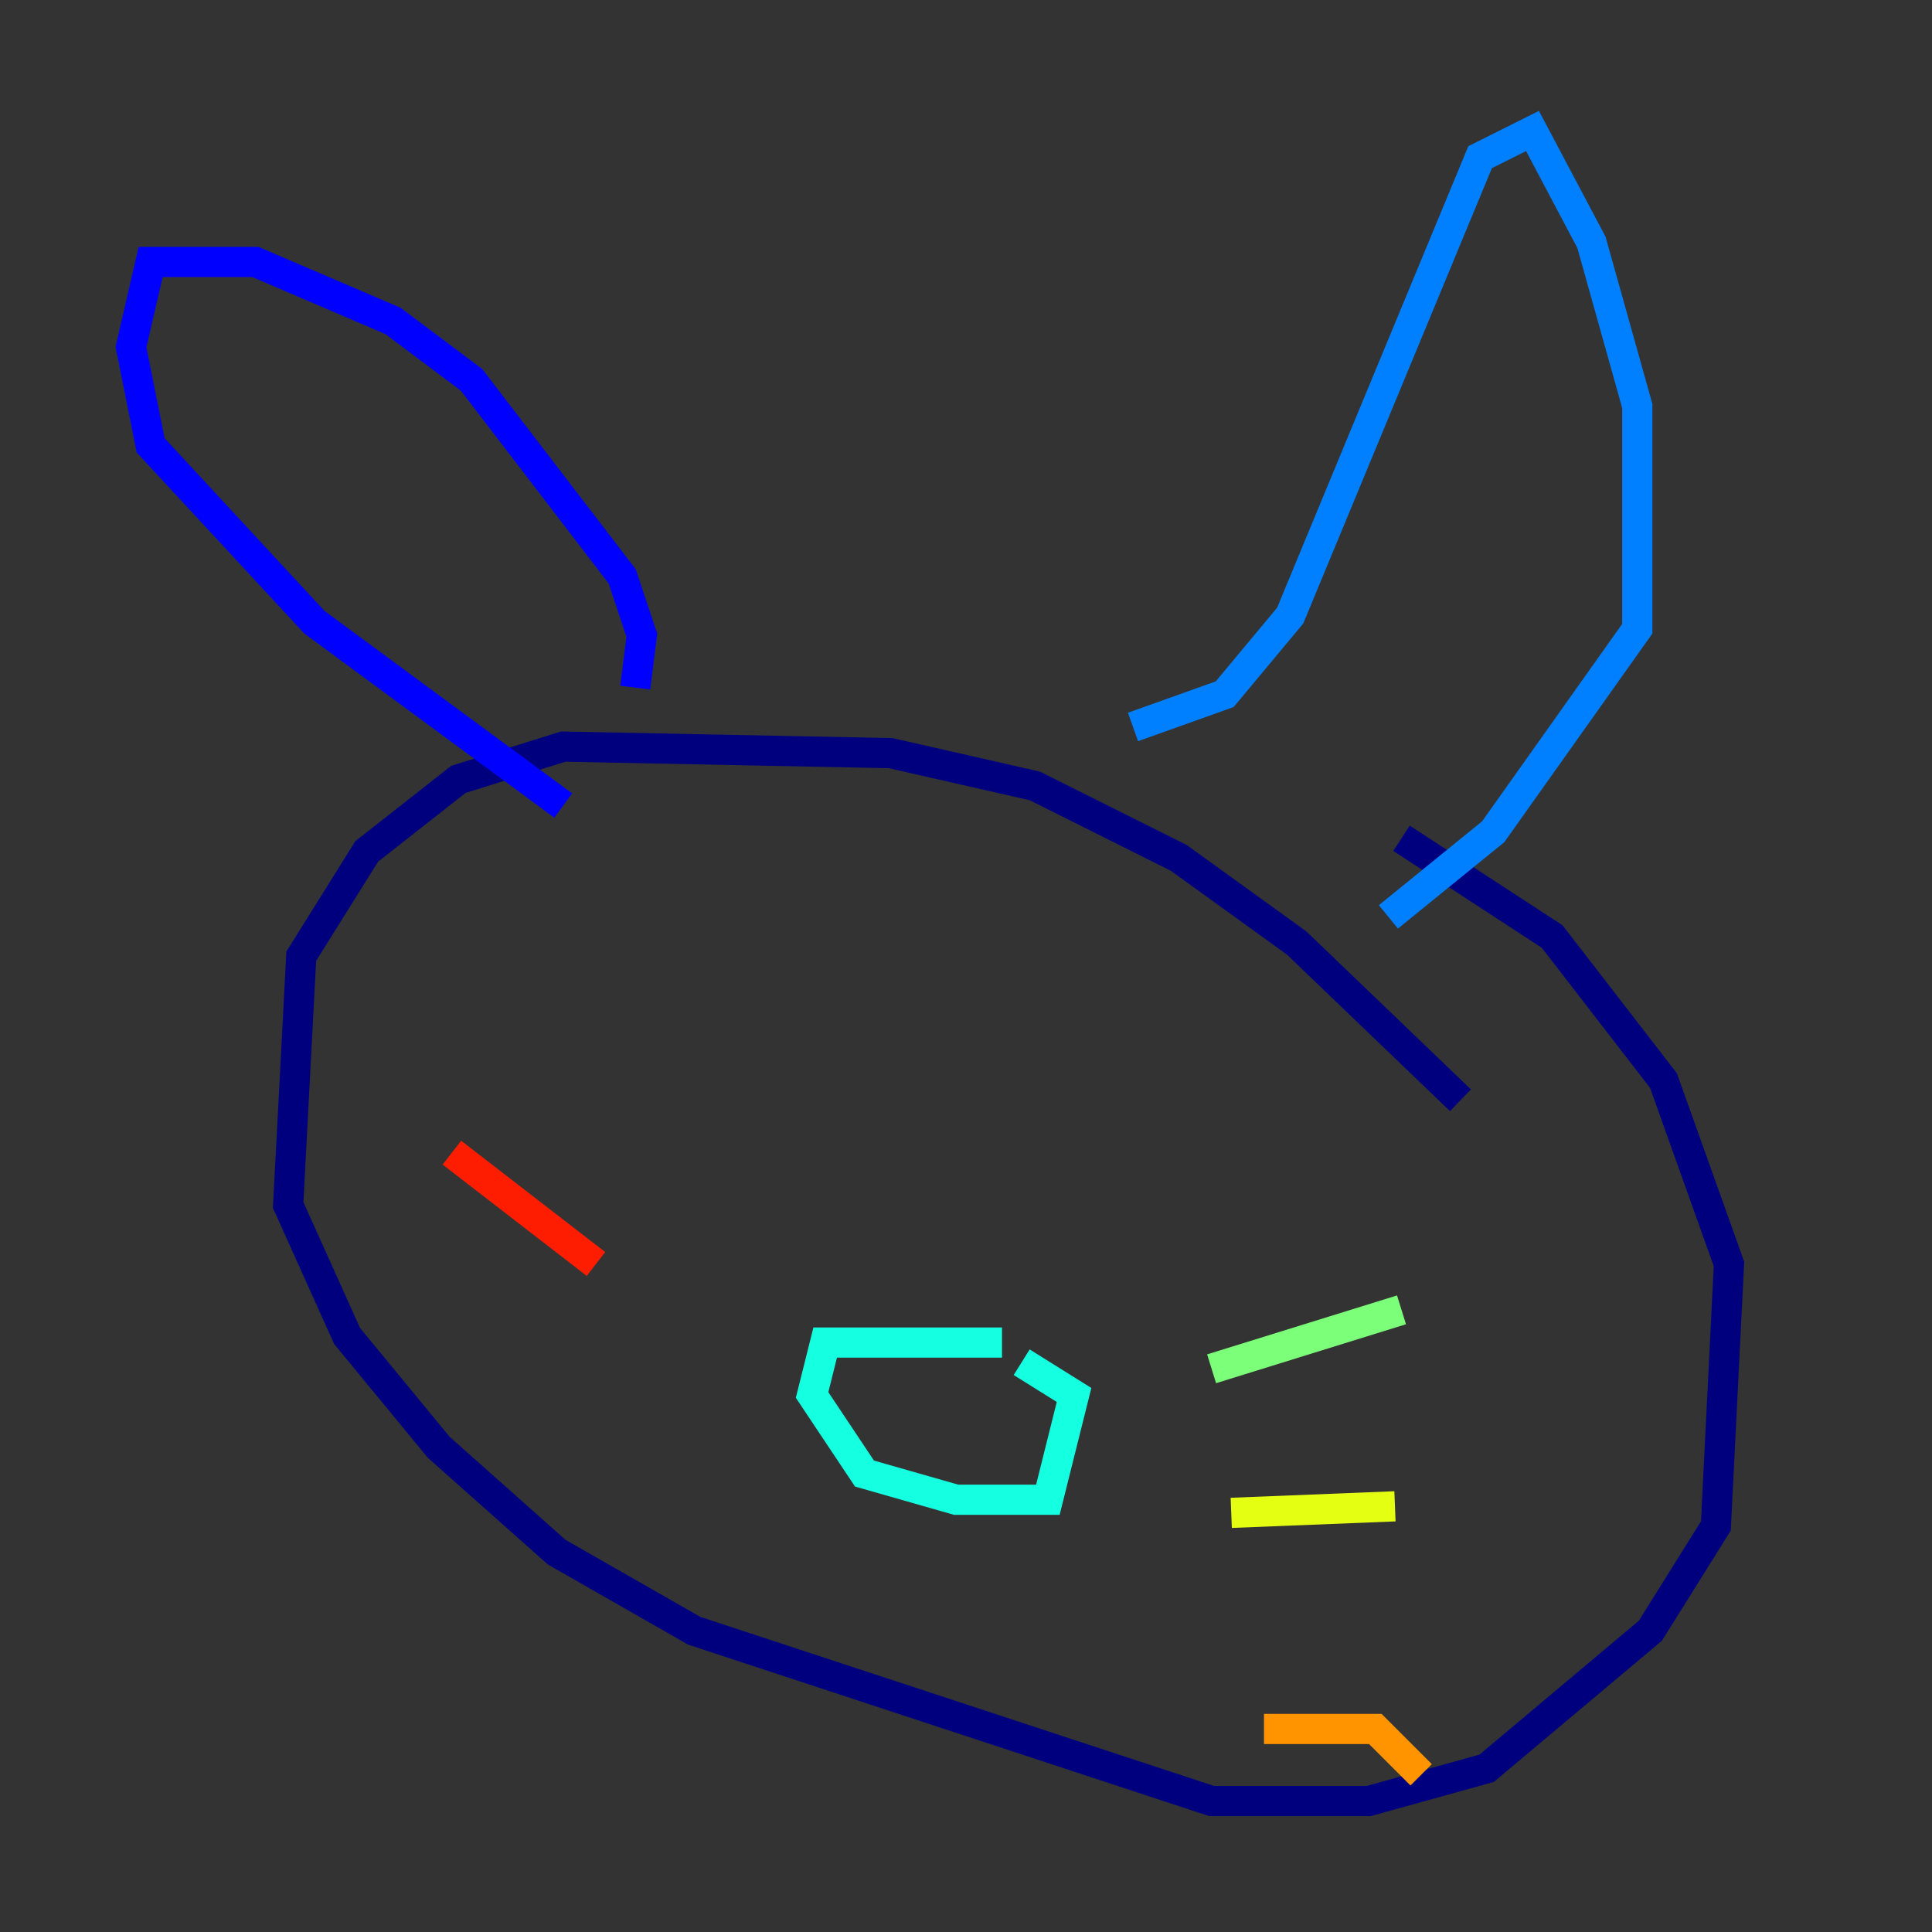 <?xml version="1.0" encoding="utf-8" ?>
<svg baseProfile="tiny" height="128" version="1.2" viewBox="0,0,128,128" width="128" xmlns="http://www.w3.org/2000/svg" xmlns:ev="http://www.w3.org/2001/xml-events" xmlns:xlink="http://www.w3.org/1999/xlink"><rect x="0" y="0" width="128" height="128" fill="#333333" stroke="none"/><defs /><polyline fill="none" points="96.759,72.895 85.912,62.481 78.102,56.841 68.556,52.068 59.01,49.898 37.315,49.464 30.373,51.634 24.298,56.407 19.959,63.349 19.091,79.837 22.997,88.515 29.071,95.891 36.881,102.834 45.993,108.041 80.271,119.322 90.685,119.322 98.495,117.153 109.342,108.041 113.681,101.098 114.549,83.742 110.21,71.593 102.834,62.047 92.854,55.539" stroke="#00007f" stroke-width="2" /><polyline fill="none" points="42.088,45.559 42.522,42.088 41.22,38.183 31.241,25.166 26.034,21.261 16.922,17.356 9.98,17.356 8.678,22.997 9.98,29.505 20.827,41.22 37.315,53.37" stroke="#0000ff" stroke-width="2" /><polyline fill="none" points="75.064,48.163 81.139,45.993 85.478,40.786 98.061,10.414 101.532,8.678 105.437,16.054 108.475,26.902 108.475,41.654 98.929,55.105 91.986,60.746" stroke="#0080ff" stroke-width="2" /><polyline fill="none" points="66.386,88.949 54.671,88.949 53.803,92.42 57.275,97.627 63.349,99.363 69.424,99.363 71.159,92.42 67.688,90.251" stroke="#15ffe1" stroke-width="2" /><polyline fill="none" points="80.271,90.685 92.854,86.78" stroke="#7cff79" stroke-width="2" /><polyline fill="none" points="81.573,100.231 92.42,99.797" stroke="#e4ff12" stroke-width="2" /><polyline fill="none" points="83.742,114.549 91.119,114.549 94.156,117.586" stroke="#ff9400" stroke-width="2" /><polyline fill="none" points="39.485,83.742 29.939,76.366" stroke="#ff1d00" stroke-width="2" /><polyline fill="none" points="38.617,92.854 38.617,92.854" stroke="#7f0000" stroke-width="2" /></svg>